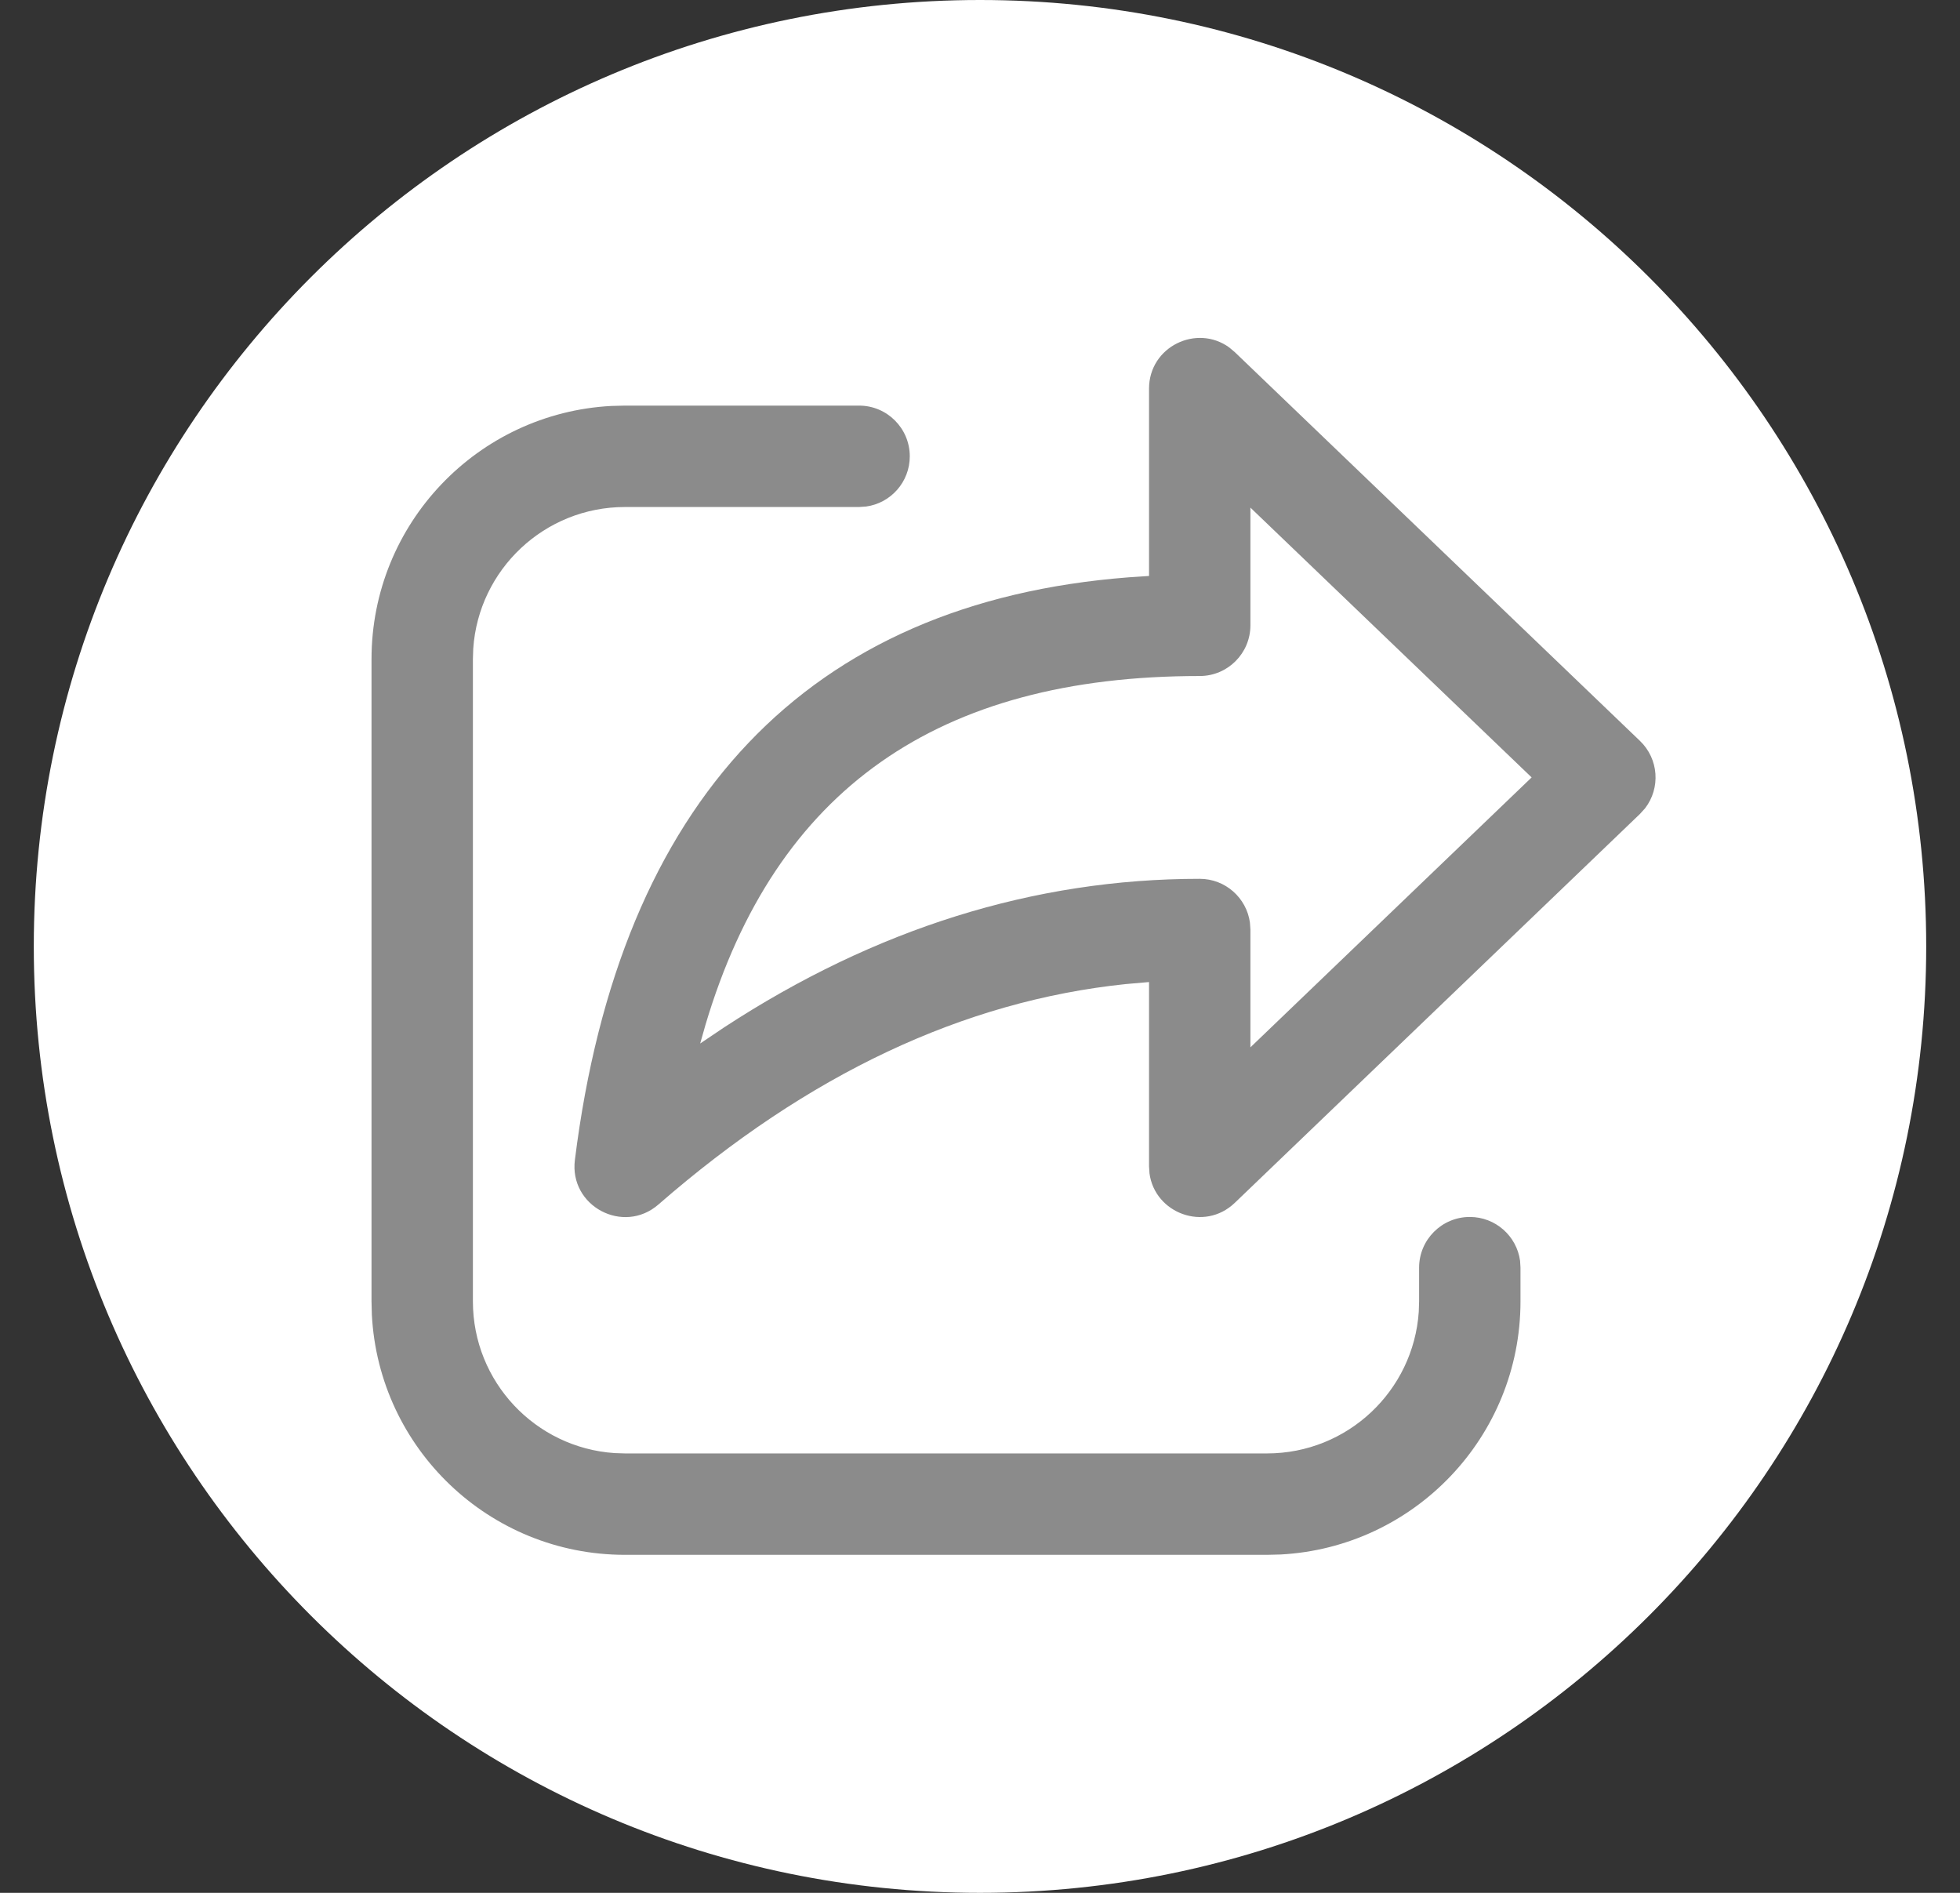 <svg width="29" height="28" viewBox="0 0 29 28" fill="none" xmlns="http://www.w3.org/2000/svg">
<rect x="0" y="0" width="29" height="28" fill="#333333" stroke="none"/>
<path d="M0.5 14C0.5 6.268 6.768 0 14.5 0C22.232 0 28.5 6.268 28.5 14C28.5 21.732 22.232 28 14.5 28C6.768 28 0.5 21.732 0.5 14Z" fill="white"/>
<g clip-path="url(#clip0_284_5535)">
<path d="M9.247 6H12.711C13.125 6 13.461 6.336 13.461 6.75C13.461 7.13 13.179 7.444 12.813 7.493L12.711 7.5H9.247C8.056 7.5 7.081 8.425 7.002 9.596L6.997 9.75V19.25C6.997 20.441 7.922 21.416 9.093 21.495L9.247 21.5H18.747C19.938 21.5 20.913 20.575 20.992 19.404L20.997 19.25V18.752C20.997 18.338 21.333 18.002 21.747 18.002C22.127 18.002 22.441 18.284 22.491 18.651L22.497 18.752V19.25C22.497 21.254 20.925 22.891 18.947 22.995L18.747 23H9.247C7.242 23 5.605 21.428 5.502 19.449L5.497 19.25V9.75C5.497 7.746 7.069 6.109 9.047 6.005L9.247 6H12.711H9.247ZM17.001 8.52V5.75C17.001 5.126 17.707 4.79 18.188 5.14L18.27 5.209L24.264 10.959C24.544 11.227 24.57 11.658 24.341 11.956L24.264 12.041L18.27 17.793C17.82 18.225 17.088 17.948 17.008 17.359L17.001 17.252V14.527L16.657 14.557C14.257 14.807 11.957 15.888 9.743 17.817C9.223 18.27 8.42 17.842 8.506 17.159C9.17 11.839 11.952 8.907 16.701 8.54L17.001 8.52V5.75V8.52ZM18.501 7.509V9.25C18.501 9.664 18.165 10 17.751 10C13.877 10 11.477 11.676 10.439 15.157L10.36 15.436L10.712 15.199C12.949 13.737 15.298 13 17.751 13C18.13 13 18.444 13.282 18.494 13.648L18.501 13.75V15.493L22.662 11.5L18.501 7.509Z" fill="#8B8B8B"/>
</g>
<defs>
<clipPath id="clip0_284_5535">
<rect width="20" height="20" fill="white" transform="translate(4.5 4)"/>
</clipPath>
</defs>
</svg>
